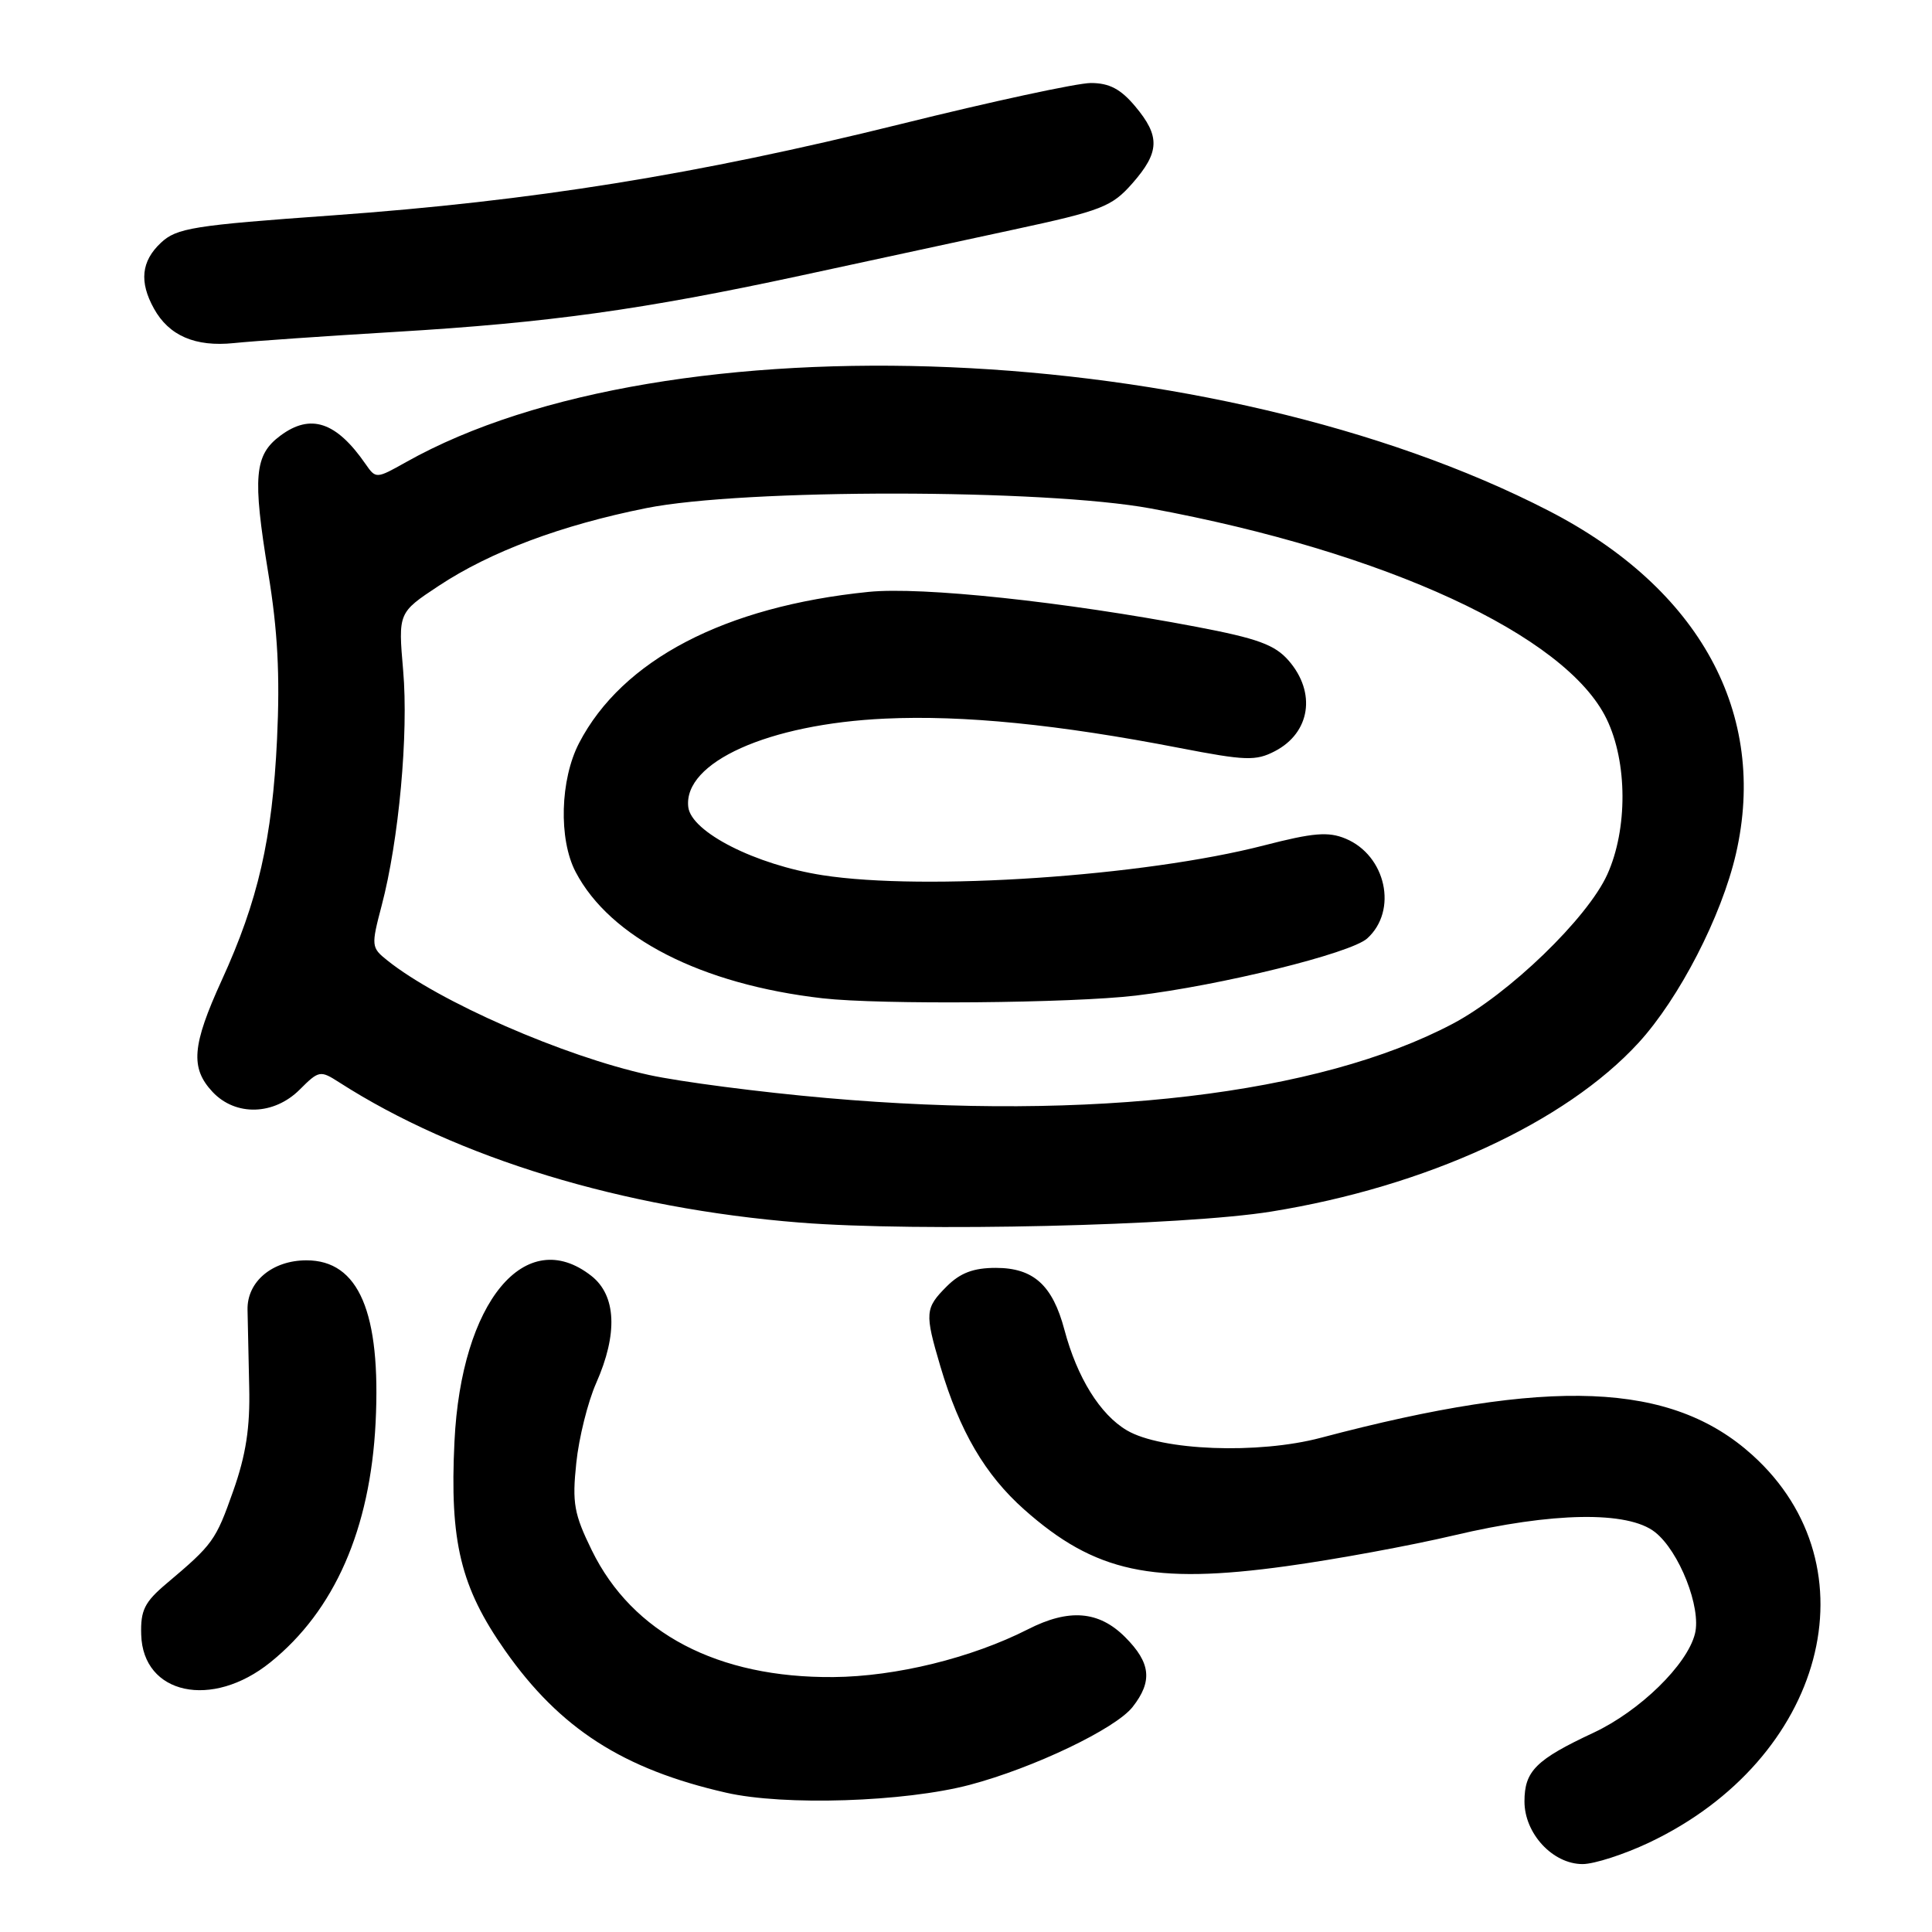 <?xml version="1.0" encoding="UTF-8" standalone="no"?>
<!DOCTYPE svg PUBLIC "-//W3C//DTD SVG 1.1//EN" "http://www.w3.org/Graphics/SVG/1.1/DTD/svg11.dtd" >
<svg xmlns="http://www.w3.org/2000/svg" xmlns:xlink="http://www.w3.org/1999/xlink" version="1.1" viewBox="0 0 256 256">
 <g >
 <path fill="currentColor"
d=" M 218.50 244.16 C 241.80 233.12 248.61 207.63 232.21 192.81 C 221.47 183.10 205.44 182.46 175.03 190.51 C 166.72 192.72 153.88 192.22 149.32 189.53 C 145.77 187.44 142.72 182.53 141.04 176.20 C 139.47 170.28 136.93 168.00 131.95 168.00 C 128.99 168.00 127.25 168.66 125.45 170.45 C 122.56 173.35 122.51 173.97 124.61 181.07 C 127.16 189.66 130.53 195.41 135.70 200.01 C 145.08 208.34 152.68 209.99 170.50 207.52 C 176.98 206.63 186.94 204.79 192.63 203.45 C 205.73 200.35 215.70 200.19 219.29 203.01 C 222.51 205.54 225.46 213.04 224.59 216.48 C 223.56 220.60 217.28 226.72 211.16 229.59 C 203.52 233.16 202.00 234.67 202.00 238.70 C 202.00 242.96 205.75 247.00 209.70 247.00 C 211.24 247.00 215.20 245.72 218.50 244.16 Z  M 128.50 236.50 C 136.96 234.26 147.79 229.08 150.07 226.19 C 152.75 222.78 152.49 220.33 149.08 216.92 C 145.60 213.44 141.64 213.12 136.21 215.89 C 128.73 219.69 118.72 222.15 110.44 222.22 C 95.10 222.35 83.80 216.42 78.42 205.43 C 76.06 200.61 75.80 199.16 76.36 193.86 C 76.70 190.54 77.89 185.77 78.99 183.28 C 81.89 176.74 81.66 171.67 78.37 169.07 C 69.63 162.20 61.11 172.50 60.22 191.00 C 59.57 204.28 61.03 210.31 66.93 218.71 C 74.19 229.05 82.56 234.43 96.21 237.54 C 103.90 239.30 119.86 238.78 128.50 236.50 Z  M 35.82 220.27 C 44.33 213.42 49.06 202.63 49.77 188.50 C 50.49 173.91 47.55 167.00 40.61 167.00 C 36.08 167.00 32.71 169.83 32.80 173.57 C 32.83 175.18 32.93 179.78 33.02 183.79 C 33.15 189.16 32.59 192.79 30.90 197.57 C 28.58 204.14 28.23 204.63 22.05 209.84 C 19.16 212.28 18.61 213.37 18.71 216.59 C 18.93 224.54 28.08 226.51 35.82 220.27 Z  M 168.44 160.54 C 188.97 157.23 207.41 148.76 217.12 138.17 C 222.51 132.28 228.11 121.42 230.02 113.14 C 234.29 94.58 225.25 78.00 205.23 67.69 C 161.10 44.94 88.31 41.84 53.81 61.23 C 49.85 63.45 49.81 63.46 48.44 61.49 C 44.56 55.88 41.16 54.75 37.16 57.72 C 33.70 60.29 33.45 63.13 35.54 75.90 C 36.80 83.54 37.11 89.49 36.71 97.93 C 36.08 111.16 34.20 119.35 29.38 129.89 C 25.44 138.52 25.19 141.51 28.17 144.69 C 31.22 147.93 36.30 147.79 39.72 144.37 C 42.25 141.84 42.44 141.81 44.92 143.40 C 60.54 153.44 82.55 160.14 106.00 162.00 C 121.62 163.24 156.79 162.42 168.44 160.54 Z  M 52.50 43.97 C 72.73 42.76 85.15 41.03 106.00 36.54 C 114.53 34.70 127.25 31.95 134.29 30.43 C 146.00 27.91 147.32 27.39 150.04 24.30 C 153.68 20.16 153.75 18.05 150.41 14.08 C 148.49 11.79 146.98 11.00 144.54 11.00 C 142.74 11.00 131.40 13.45 119.35 16.44 C 92.26 23.15 70.61 26.63 44.06 28.54 C 25.58 29.86 23.40 30.21 21.31 32.18 C 18.72 34.61 18.43 37.35 20.40 40.89 C 22.39 44.49 25.88 45.99 31.00 45.46 C 33.48 45.20 43.15 44.53 52.50 43.97 Z  M 109.50 145.49 C 100.70 144.72 90.12 143.34 86.00 142.44 C 74.66 139.95 58.13 132.72 51.31 127.25 C 49.19 125.56 49.17 125.33 50.57 120.00 C 52.85 111.37 54.15 97.22 53.42 88.84 C 52.76 81.18 52.76 81.18 58.13 77.63 C 64.96 73.11 74.35 69.59 85.62 67.33 C 98.54 64.74 138.36 64.77 152.46 67.37 C 183.61 73.13 207.51 84.17 212.88 95.26 C 215.66 100.98 215.69 109.88 212.97 115.88 C 210.34 121.68 199.93 131.73 192.48 135.66 C 174.74 145.03 144.66 148.59 109.50 145.49 Z  M 150.50 131.92 C 161.77 130.57 178.96 126.33 181.16 124.35 C 185.25 120.66 183.66 113.35 178.29 111.12 C 176.00 110.17 174.01 110.34 167.49 112.02 C 151.61 116.12 122.53 118.08 109.00 115.97 C 100.12 114.59 91.60 110.26 91.20 106.94 C 90.51 101.01 101.81 95.93 117.29 95.22 C 127.67 94.74 140.21 95.99 156.30 99.11 C 165.03 100.80 166.40 100.85 168.92 99.54 C 173.63 97.10 174.44 91.77 170.75 87.53 C 168.92 85.43 166.64 84.60 158.50 83.05 C 141.04 79.73 122.12 77.71 115.07 78.43 C 96.02 80.36 82.45 87.45 76.73 98.46 C 74.22 103.30 74.00 111.19 76.27 115.53 C 80.84 124.26 92.92 130.44 109.00 132.28 C 116.65 133.15 142.01 132.93 150.50 131.92 Z "/>
</g>
</svg>